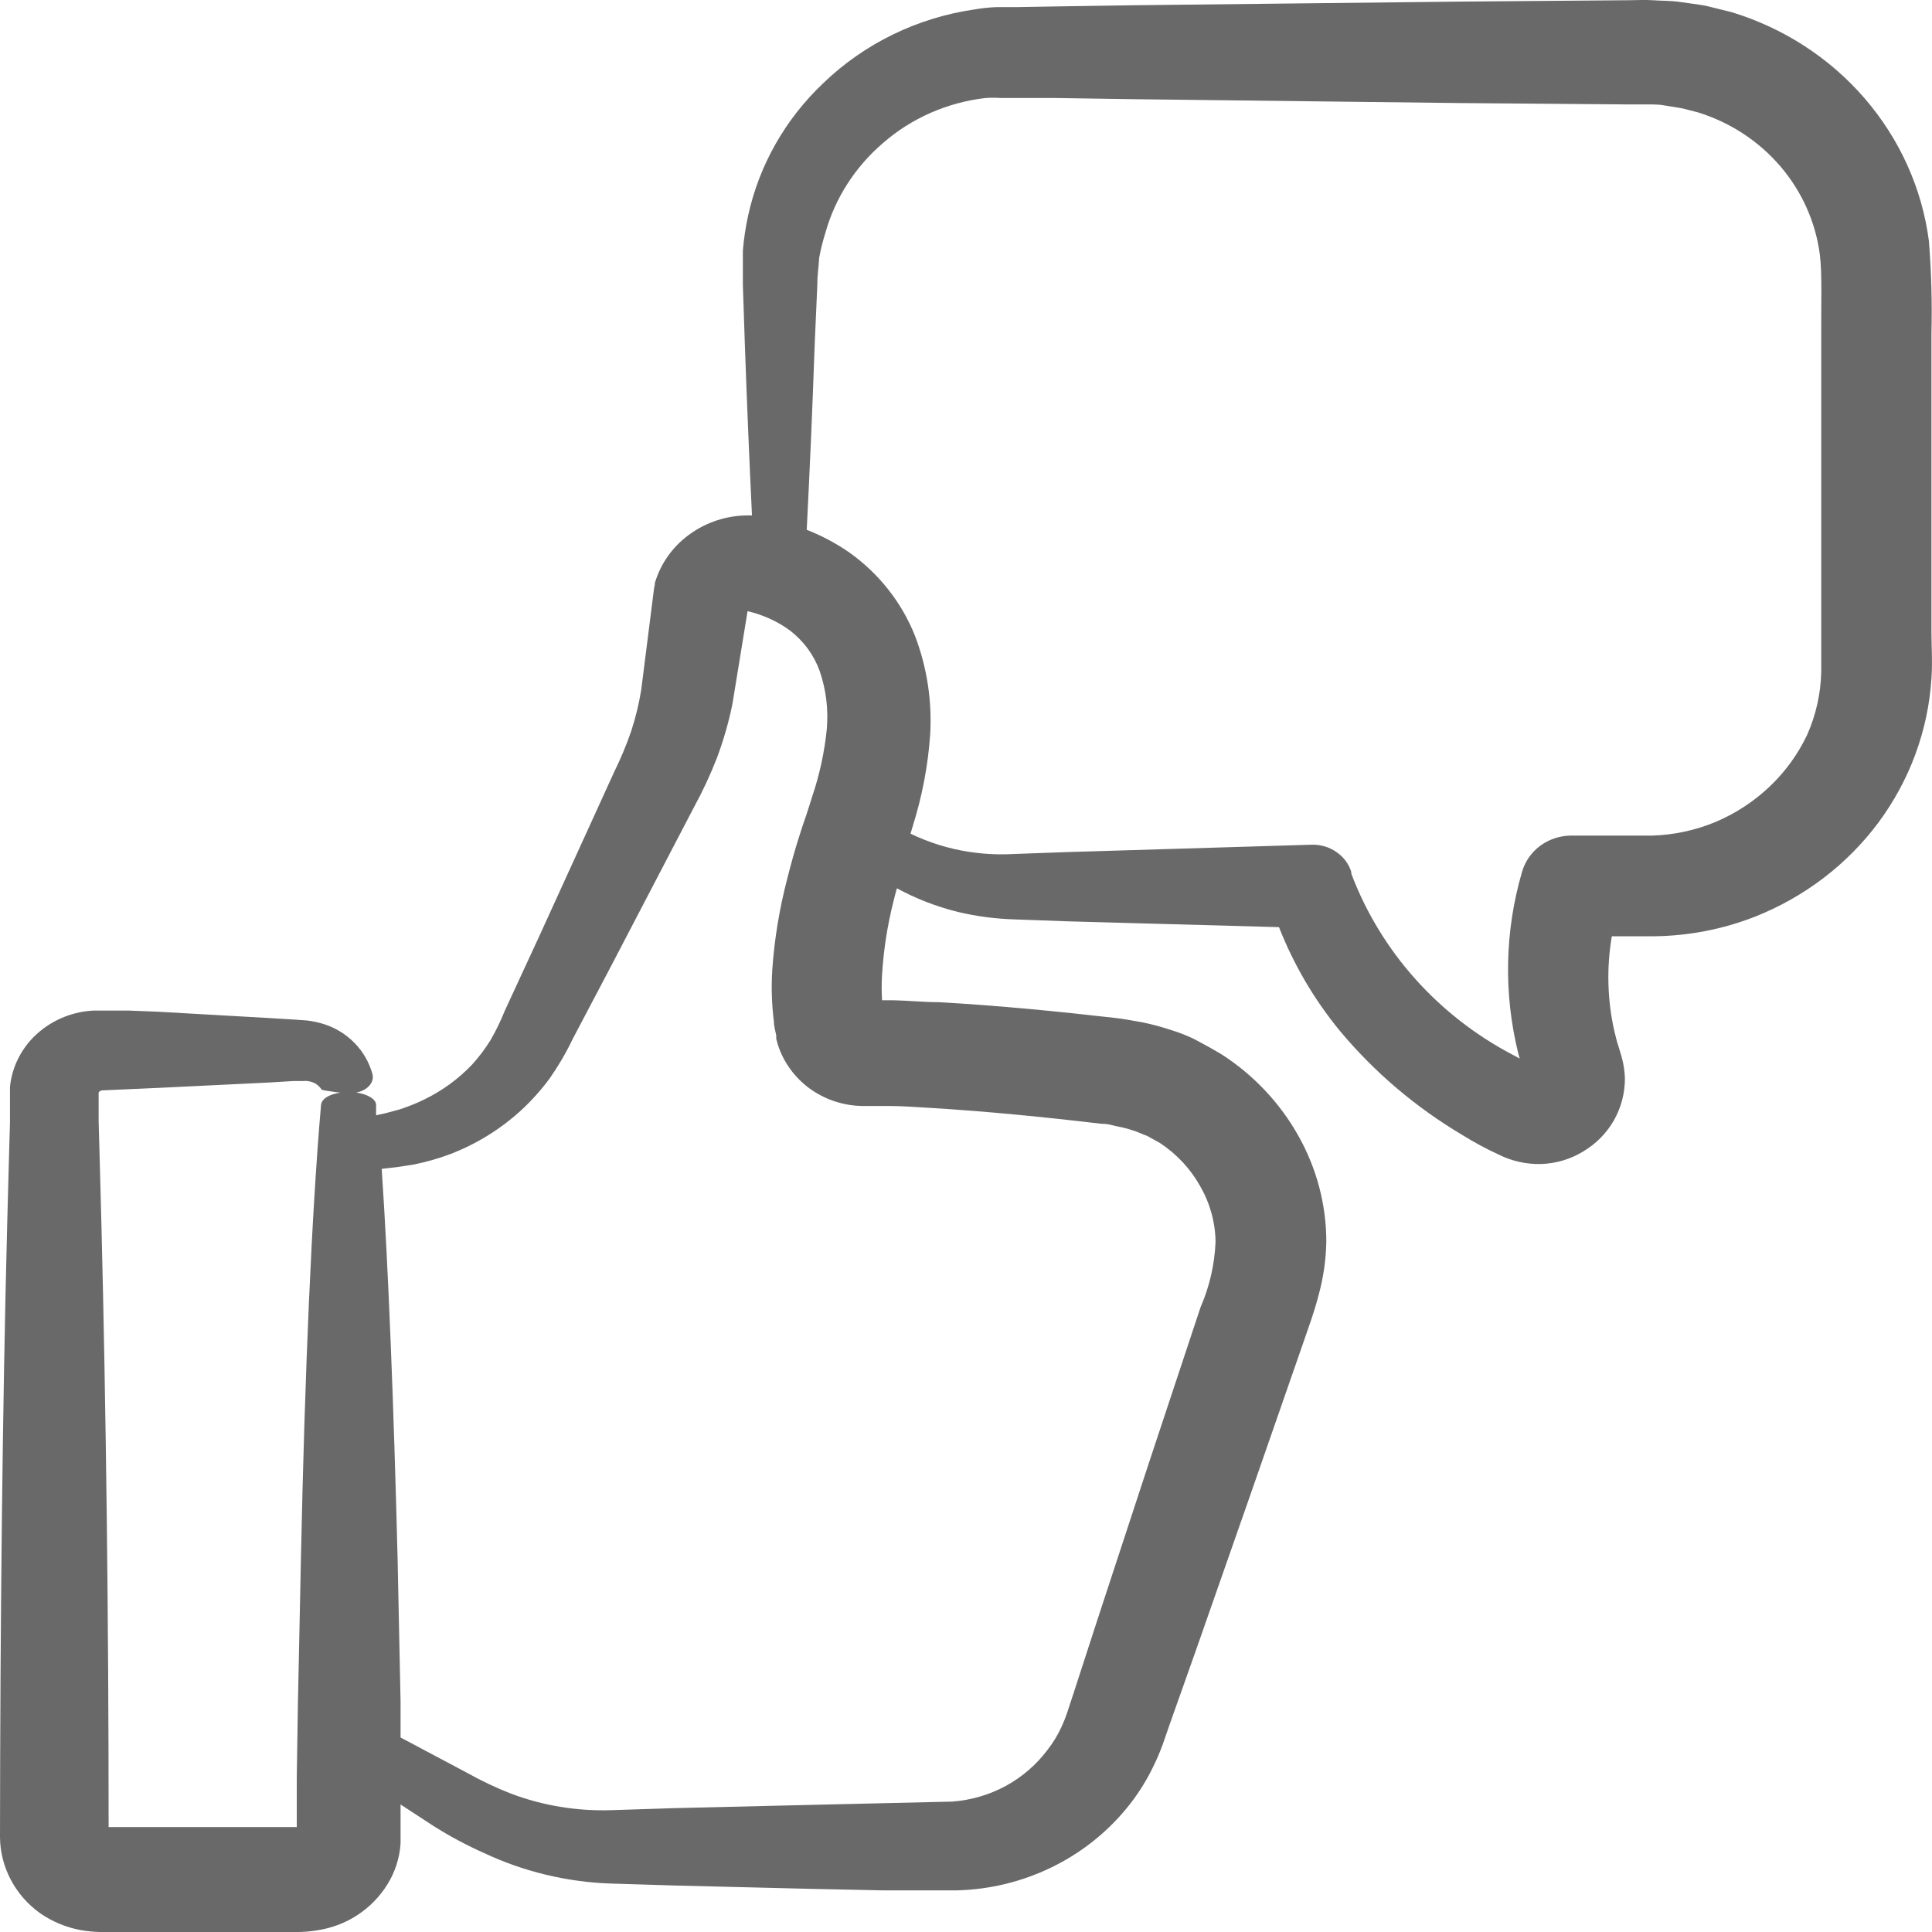 <svg width="18" height="18" viewBox="0 0 18 18" fill="none" xmlns="http://www.w3.org/2000/svg">
<path d="M0.375 17.826C0.487 17.903 0.614 17.956 0.749 17.982C0.81 17.993 0.873 17.999 0.935 18H1.031H1.794H2.552H2.739C2.846 18.002 2.954 17.99 3.058 17.963C3.188 17.929 3.309 17.867 3.412 17.782C3.515 17.697 3.598 17.592 3.655 17.473C3.684 17.41 3.706 17.345 3.719 17.277C3.726 17.243 3.73 17.209 3.732 17.174V16.812L4.04 17.013C4.192 17.109 4.351 17.194 4.516 17.267C4.695 17.351 4.883 17.417 5.076 17.464C5.281 17.514 5.492 17.543 5.703 17.549L6.293 17.567L7.552 17.598L8.218 17.612H8.56H8.731H8.918C9.221 17.604 9.518 17.532 9.79 17.401C10.061 17.271 10.3 17.084 10.49 16.855C10.589 16.736 10.673 16.606 10.74 16.468C10.775 16.399 10.805 16.327 10.832 16.255L10.895 16.073L11.142 15.376L11.642 13.948L12.152 12.482C12.195 12.353 12.236 12.252 12.284 12.071C12.329 11.907 12.354 11.739 12.357 11.569C12.357 11.224 12.267 10.884 12.096 10.581C11.925 10.276 11.68 10.016 11.383 9.824C11.308 9.779 11.229 9.735 11.151 9.694C11.073 9.652 10.989 9.621 10.903 9.594C10.818 9.566 10.732 9.543 10.645 9.525C10.563 9.511 10.458 9.491 10.399 9.485C9.85 9.422 9.299 9.368 8.743 9.337C8.603 9.337 8.463 9.322 8.321 9.319H8.218C8.213 9.239 8.213 9.159 8.218 9.08C8.232 8.852 8.267 8.625 8.323 8.403C8.332 8.361 8.345 8.318 8.356 8.276C8.536 8.374 8.728 8.448 8.928 8.497C9.101 8.538 9.278 8.561 9.456 8.566L9.954 8.584L11.916 8.638C12.054 8.989 12.246 9.317 12.488 9.61C12.808 9.992 13.192 10.318 13.625 10.575C13.733 10.642 13.847 10.704 13.961 10.756C14.082 10.817 14.218 10.848 14.355 10.845C14.496 10.841 14.633 10.8 14.752 10.727C14.871 10.656 14.969 10.556 15.037 10.437C15.104 10.318 15.139 10.184 15.139 10.048C15.137 9.981 15.127 9.914 15.109 9.849L15.079 9.748C15.062 9.701 15.053 9.652 15.04 9.605C14.975 9.315 14.967 9.016 15.017 8.723H15.204C15.271 8.723 15.325 8.723 15.413 8.723C15.733 8.719 16.05 8.658 16.347 8.542C16.809 8.36 17.21 8.055 17.502 7.662C17.793 7.269 17.964 6.804 17.995 6.321C18.006 6.14 17.995 6.037 17.995 5.897V5.501C17.995 4.971 17.995 4.439 17.995 3.906V3.105C18.002 2.818 17.994 2.53 17.971 2.244C17.907 1.755 17.699 1.295 17.373 0.917C17.047 0.539 16.616 0.26 16.132 0.113L15.889 0.053C15.807 0.039 15.717 0.028 15.643 0.017C15.568 0.006 15.477 0.008 15.394 0.002C15.312 -0.003 15.254 0.002 15.184 0.002L13.593 0.015L10.555 0.049L9.835 0.06L9.482 0.066C9.428 0.066 9.355 0.066 9.286 0.066C9.216 0.069 9.147 0.076 9.079 0.088C8.546 0.165 8.053 0.406 7.671 0.774C7.318 1.108 7.074 1.536 6.971 2.005C6.947 2.114 6.93 2.225 6.921 2.336C6.921 2.443 6.921 2.564 6.921 2.649L6.939 3.192C6.96 3.787 6.983 4.324 7.006 4.802H6.978C6.776 4.8 6.579 4.864 6.418 4.983C6.265 5.095 6.154 5.253 6.101 5.432V5.446C6.097 5.462 6.094 5.479 6.092 5.495L5.974 6.428C5.953 6.558 5.922 6.686 5.881 6.811C5.837 6.94 5.784 7.066 5.724 7.188L5.022 8.727L4.703 9.417C4.665 9.512 4.62 9.605 4.568 9.694C4.518 9.774 4.461 9.85 4.397 9.92C4.271 10.052 4.122 10.161 3.956 10.242C3.879 10.28 3.799 10.312 3.717 10.338L3.594 10.371L3.504 10.391V10.295C3.504 10.224 3.373 10.17 3.23 10.175C3.086 10.181 2.996 10.231 2.991 10.295C2.905 11.283 2.84 12.771 2.804 14.507L2.776 15.853L2.765 16.553V16.915V17.022H2.578H1.82H1.057H1.012C1.012 15.07 0.988 13.121 0.945 11.41L0.928 10.771L0.919 10.448V10.296V10.179C0.925 10.169 0.935 10.162 0.947 10.159L1.488 10.135L2.498 10.086L2.729 10.072H2.823C2.837 10.07 2.851 10.07 2.866 10.072C2.891 10.075 2.916 10.083 2.938 10.095C2.96 10.108 2.978 10.126 2.993 10.146C2.993 10.157 3.032 10.161 3.082 10.168C3.144 10.179 3.206 10.185 3.269 10.184C3.394 10.184 3.497 10.099 3.469 10.003C3.439 9.897 3.383 9.799 3.305 9.719C3.227 9.638 3.13 9.578 3.023 9.543C2.968 9.525 2.911 9.513 2.853 9.507L2.724 9.498L2.492 9.484L1.473 9.426L1.193 9.415H1.049H0.976H0.877C0.69 9.423 0.512 9.492 0.37 9.61C0.212 9.741 0.113 9.926 0.093 10.126V10.195V10.307V10.459L0.084 10.769L0.067 11.408C0.022 13.144 0.002 15.13 0 17.116C0.001 17.255 0.036 17.391 0.101 17.514C0.166 17.637 0.26 17.744 0.375 17.826ZM7.615 2.651C7.615 2.551 7.628 2.486 7.632 2.403C7.646 2.324 7.666 2.246 7.69 2.169C7.78 1.847 7.966 1.557 8.224 1.335C8.491 1.101 8.826 0.954 9.183 0.913C9.229 0.91 9.275 0.91 9.321 0.913C9.368 0.913 9.411 0.913 9.475 0.913H9.827L10.548 0.924L13.585 0.96L15.176 0.973C15.239 0.973 15.32 0.973 15.363 0.973C15.406 0.973 15.467 0.973 15.518 0.984L15.671 1.009L15.82 1.047C16.12 1.14 16.386 1.315 16.587 1.549C16.788 1.784 16.916 2.07 16.955 2.372C16.978 2.553 16.966 2.85 16.968 3.109V3.909C16.968 4.443 16.968 4.974 16.968 5.504V5.901C16.968 6.027 16.968 6.181 16.968 6.263C16.963 6.463 16.919 6.661 16.837 6.846C16.665 7.21 16.36 7.499 15.981 7.659C15.795 7.736 15.595 7.779 15.393 7.785C15.35 7.785 15.275 7.785 15.206 7.785H15.019H14.635C14.531 7.786 14.43 7.82 14.347 7.882C14.265 7.944 14.206 8.03 14.179 8.128C14.019 8.679 14.008 9.26 14.146 9.817L14.159 9.862L14.097 9.829C13.399 9.464 12.863 8.863 12.59 8.14V8.124C12.566 8.048 12.516 7.981 12.448 7.936C12.381 7.89 12.299 7.867 12.217 7.87L9.93 7.939L9.432 7.957C9.296 7.964 9.16 7.957 9.026 7.936C8.838 7.907 8.654 7.85 8.483 7.767L8.504 7.697C8.591 7.42 8.646 7.135 8.666 6.846C8.685 6.532 8.637 6.217 8.524 5.922C8.401 5.613 8.189 5.344 7.914 5.148C7.79 5.062 7.657 4.991 7.516 4.936C7.542 4.427 7.568 3.85 7.591 3.192L7.615 2.651ZM3.555 10.89L3.696 10.874L3.859 10.849C3.975 10.825 4.088 10.793 4.199 10.751C4.439 10.658 4.66 10.522 4.848 10.351C4.95 10.258 5.042 10.155 5.123 10.045C5.203 9.93 5.274 9.809 5.334 9.683L5.69 9.007L6.469 7.514C6.548 7.369 6.618 7.219 6.678 7.065C6.74 6.9 6.789 6.73 6.824 6.558L6.965 5.694C7.109 5.728 7.244 5.789 7.361 5.875C7.488 5.973 7.584 6.104 7.637 6.252C7.697 6.427 7.719 6.612 7.703 6.795C7.681 7.008 7.636 7.218 7.567 7.421L7.542 7.501L7.511 7.597C7.488 7.66 7.468 7.724 7.447 7.789C7.406 7.918 7.369 8.05 7.335 8.185C7.262 8.464 7.215 8.749 7.195 9.036C7.185 9.196 7.19 9.357 7.21 9.516C7.21 9.56 7.223 9.601 7.232 9.646V9.679L7.249 9.739C7.302 9.9 7.405 10.04 7.544 10.142C7.684 10.243 7.852 10.3 8.026 10.304H8.091H8.278C8.407 10.304 8.537 10.315 8.668 10.322C9.193 10.354 9.728 10.407 10.262 10.47C10.339 10.47 10.367 10.488 10.419 10.496C10.465 10.505 10.511 10.517 10.555 10.532C10.6 10.544 10.641 10.568 10.686 10.582L10.807 10.649C10.963 10.752 11.091 10.889 11.181 11.05C11.273 11.209 11.323 11.388 11.325 11.571C11.316 11.78 11.27 11.985 11.186 12.177L10.697 13.651L10.225 15.089L9.997 15.791L9.941 15.961C9.927 16.002 9.911 16.043 9.893 16.082C9.857 16.162 9.812 16.236 9.758 16.305C9.655 16.442 9.523 16.556 9.371 16.639C9.218 16.722 9.049 16.771 8.875 16.785L7.54 16.816L6.282 16.846L5.694 16.865C5.375 16.875 5.058 16.823 4.761 16.711C4.618 16.655 4.481 16.59 4.348 16.515L3.732 16.188V15.851L3.704 14.506C3.668 13.09 3.62 11.839 3.556 10.885L3.555 10.89Z" fill="#696969"/>
</svg>
